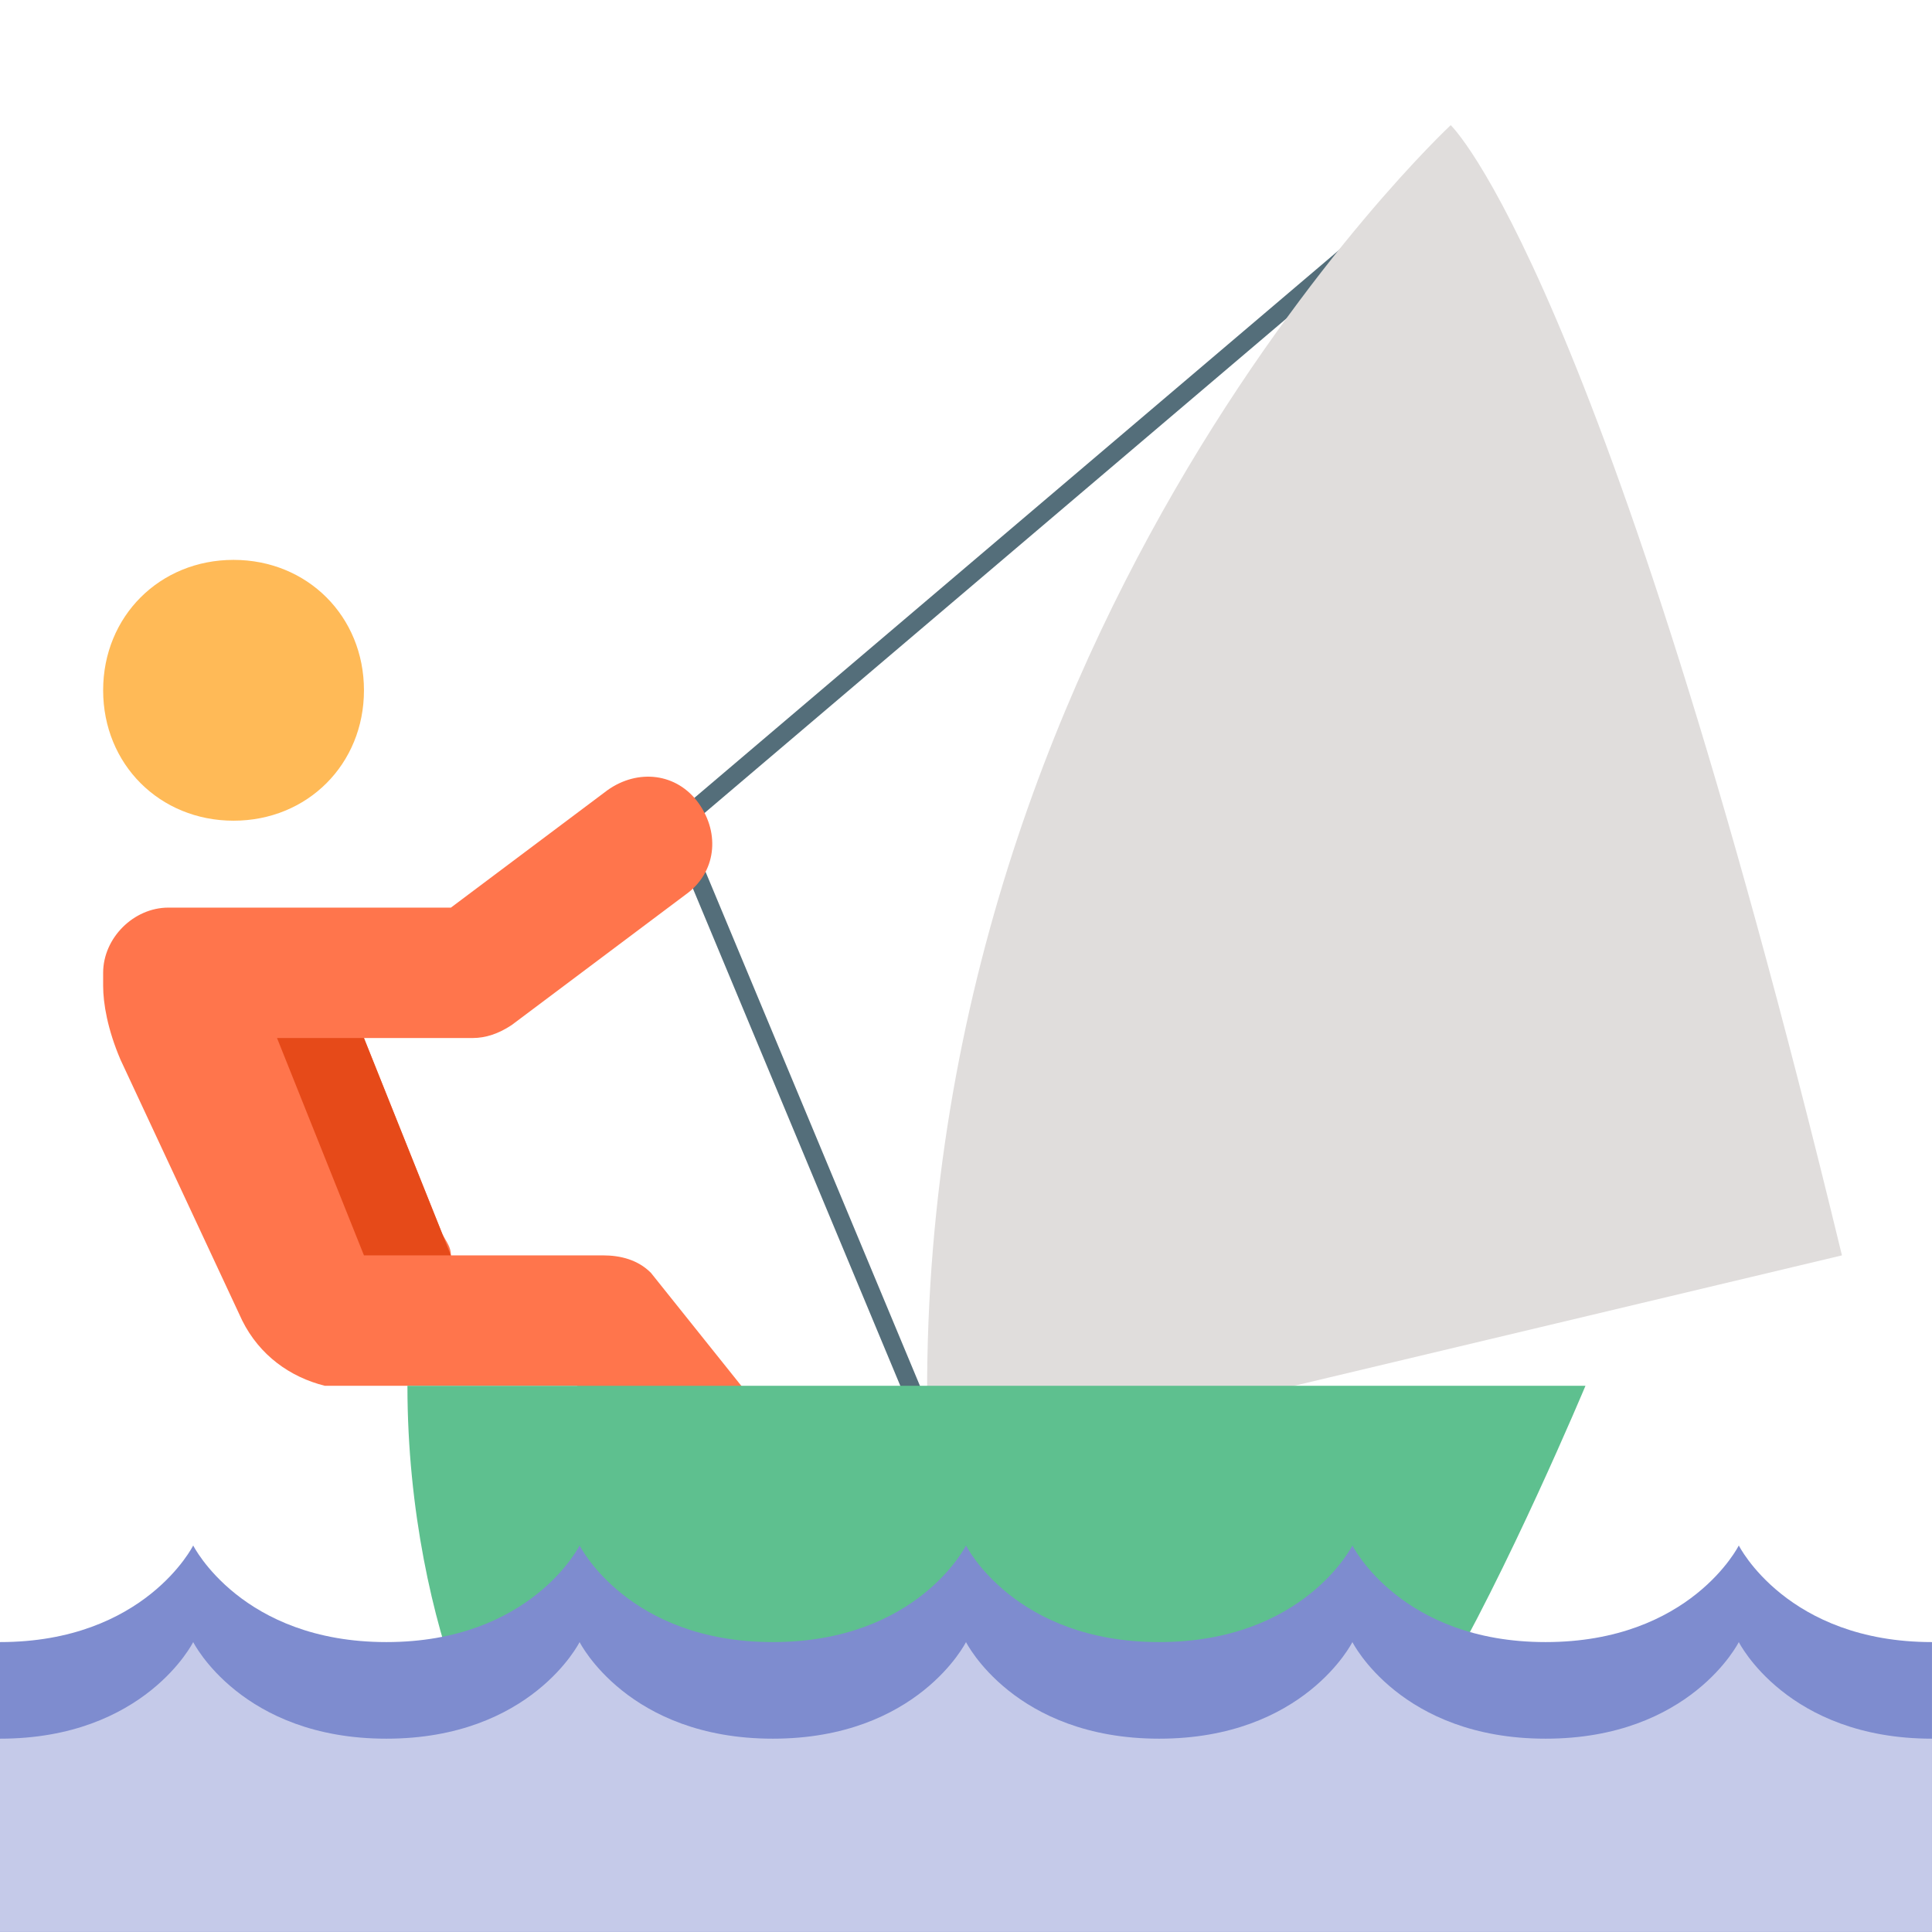 <?xml version="1.0" encoding="UTF-8"?>
<svg class="icon" version="1.1" viewBox="0 0 96 96" xmlns="http://www.w3.org/2000/svg">
 <path d="m70.674 9.498-37.07 31.502 14.001 33.57" fill="none" stroke="#546e7a" stroke-width=".9"/>
 <path d="m11.605 27.82c-3.672 0-6.48 2.808-6.48 6.48 0 3.672 2.808 6.48 6.48 6.48 3.672 0 6.48-2.808 6.48-6.48 0-3.672-2.808-6.48-6.48-6.48" fill="#ffba57" stroke-width=".099"/>
 <path d="m40.981 74.043-8.64-10.8c-0.648-0.648-1.512-0.864-2.376-0.864h-7.56c0-0.432-0.216-0.648-0.432-1.08l-3.888-9.72h5.4c0.648 0 1.296-0.216 1.944-0.648l8.64-6.48c1.512-1.08 1.728-3.024 0.648-4.536-1.08-1.512-3.024-1.728-4.536-0.648l-7.776 5.832h-14.04c-1.728 0-3.24 1.512-3.24 3.24v0.648c0 0.864 0.216 2.16 0.864 3.672l6.048 12.96c0.864 1.728 2.376 2.808 4.104 3.24h12.528l7.56 9.936c0.648 0.648 1.512 0.864 2.376 0.864 0.864 0 1.728-0.216 2.376-0.864 1.08-1.296 1.08-3.456 0-4.752z" fill="#ff754c" stroke-width=".099"/>
 <path d="m46.165 73.179c-1.944-41.04 25.92-66.96 25.92-66.96s7.56 7.128 19.44 56.16z" fill="#e0dddc" stroke-width=".099"/>
 <path d="m71.437 83.979c3.456-5.832 7.344-15.12 7.344-15.12h-58.536c0 6.264 1.296 11.664 2.592 15.12z" fill="#5ec08f" stroke-width=".099"/>
 <path d="m96 81.594c-7.2 0-9.6-4.8-9.6-4.8s-2.4 4.8-9.6 4.8-9.6-4.8-9.6-4.8-2.4 4.8-9.6 4.8c-7.2 0-9.6-4.8-9.6-4.8s-2.4 4.8-9.6 4.8c-7.2 0-9.6-4.8-9.6-4.8s-2.4 4.8-9.6 4.8c-7.2 0-9.6-4.8-9.6-4.8s-2.4 4.8-9.6 4.8v14.4h95.999v-14.4z" fill="#7e8ccf" stroke-width=".11"/>
 <path d="m96 86.394c-7.2 0-9.6-4.8-9.6-4.8s-2.4 4.8-9.6 4.8-9.6-4.8-9.6-4.8-2.4 4.8-9.6 4.8c-7.2 0-9.6-4.8-9.6-4.8s-2.4 4.8-9.6 4.8c-7.2 0-9.6-4.8-9.6-4.8s-2.4 4.8-9.6 4.8c-7.2 0-9.6-4.8-9.6-4.8s-2.4 4.8-9.6 4.8v9.6h95.999v-9.6z" fill="#c5cae9" stroke-width=".11"/>
 <path d="m18.085 51.579h-4.32l4.32 10.8h4.32z" fill="#e64a19" stroke-width=".099"/>
</svg>
